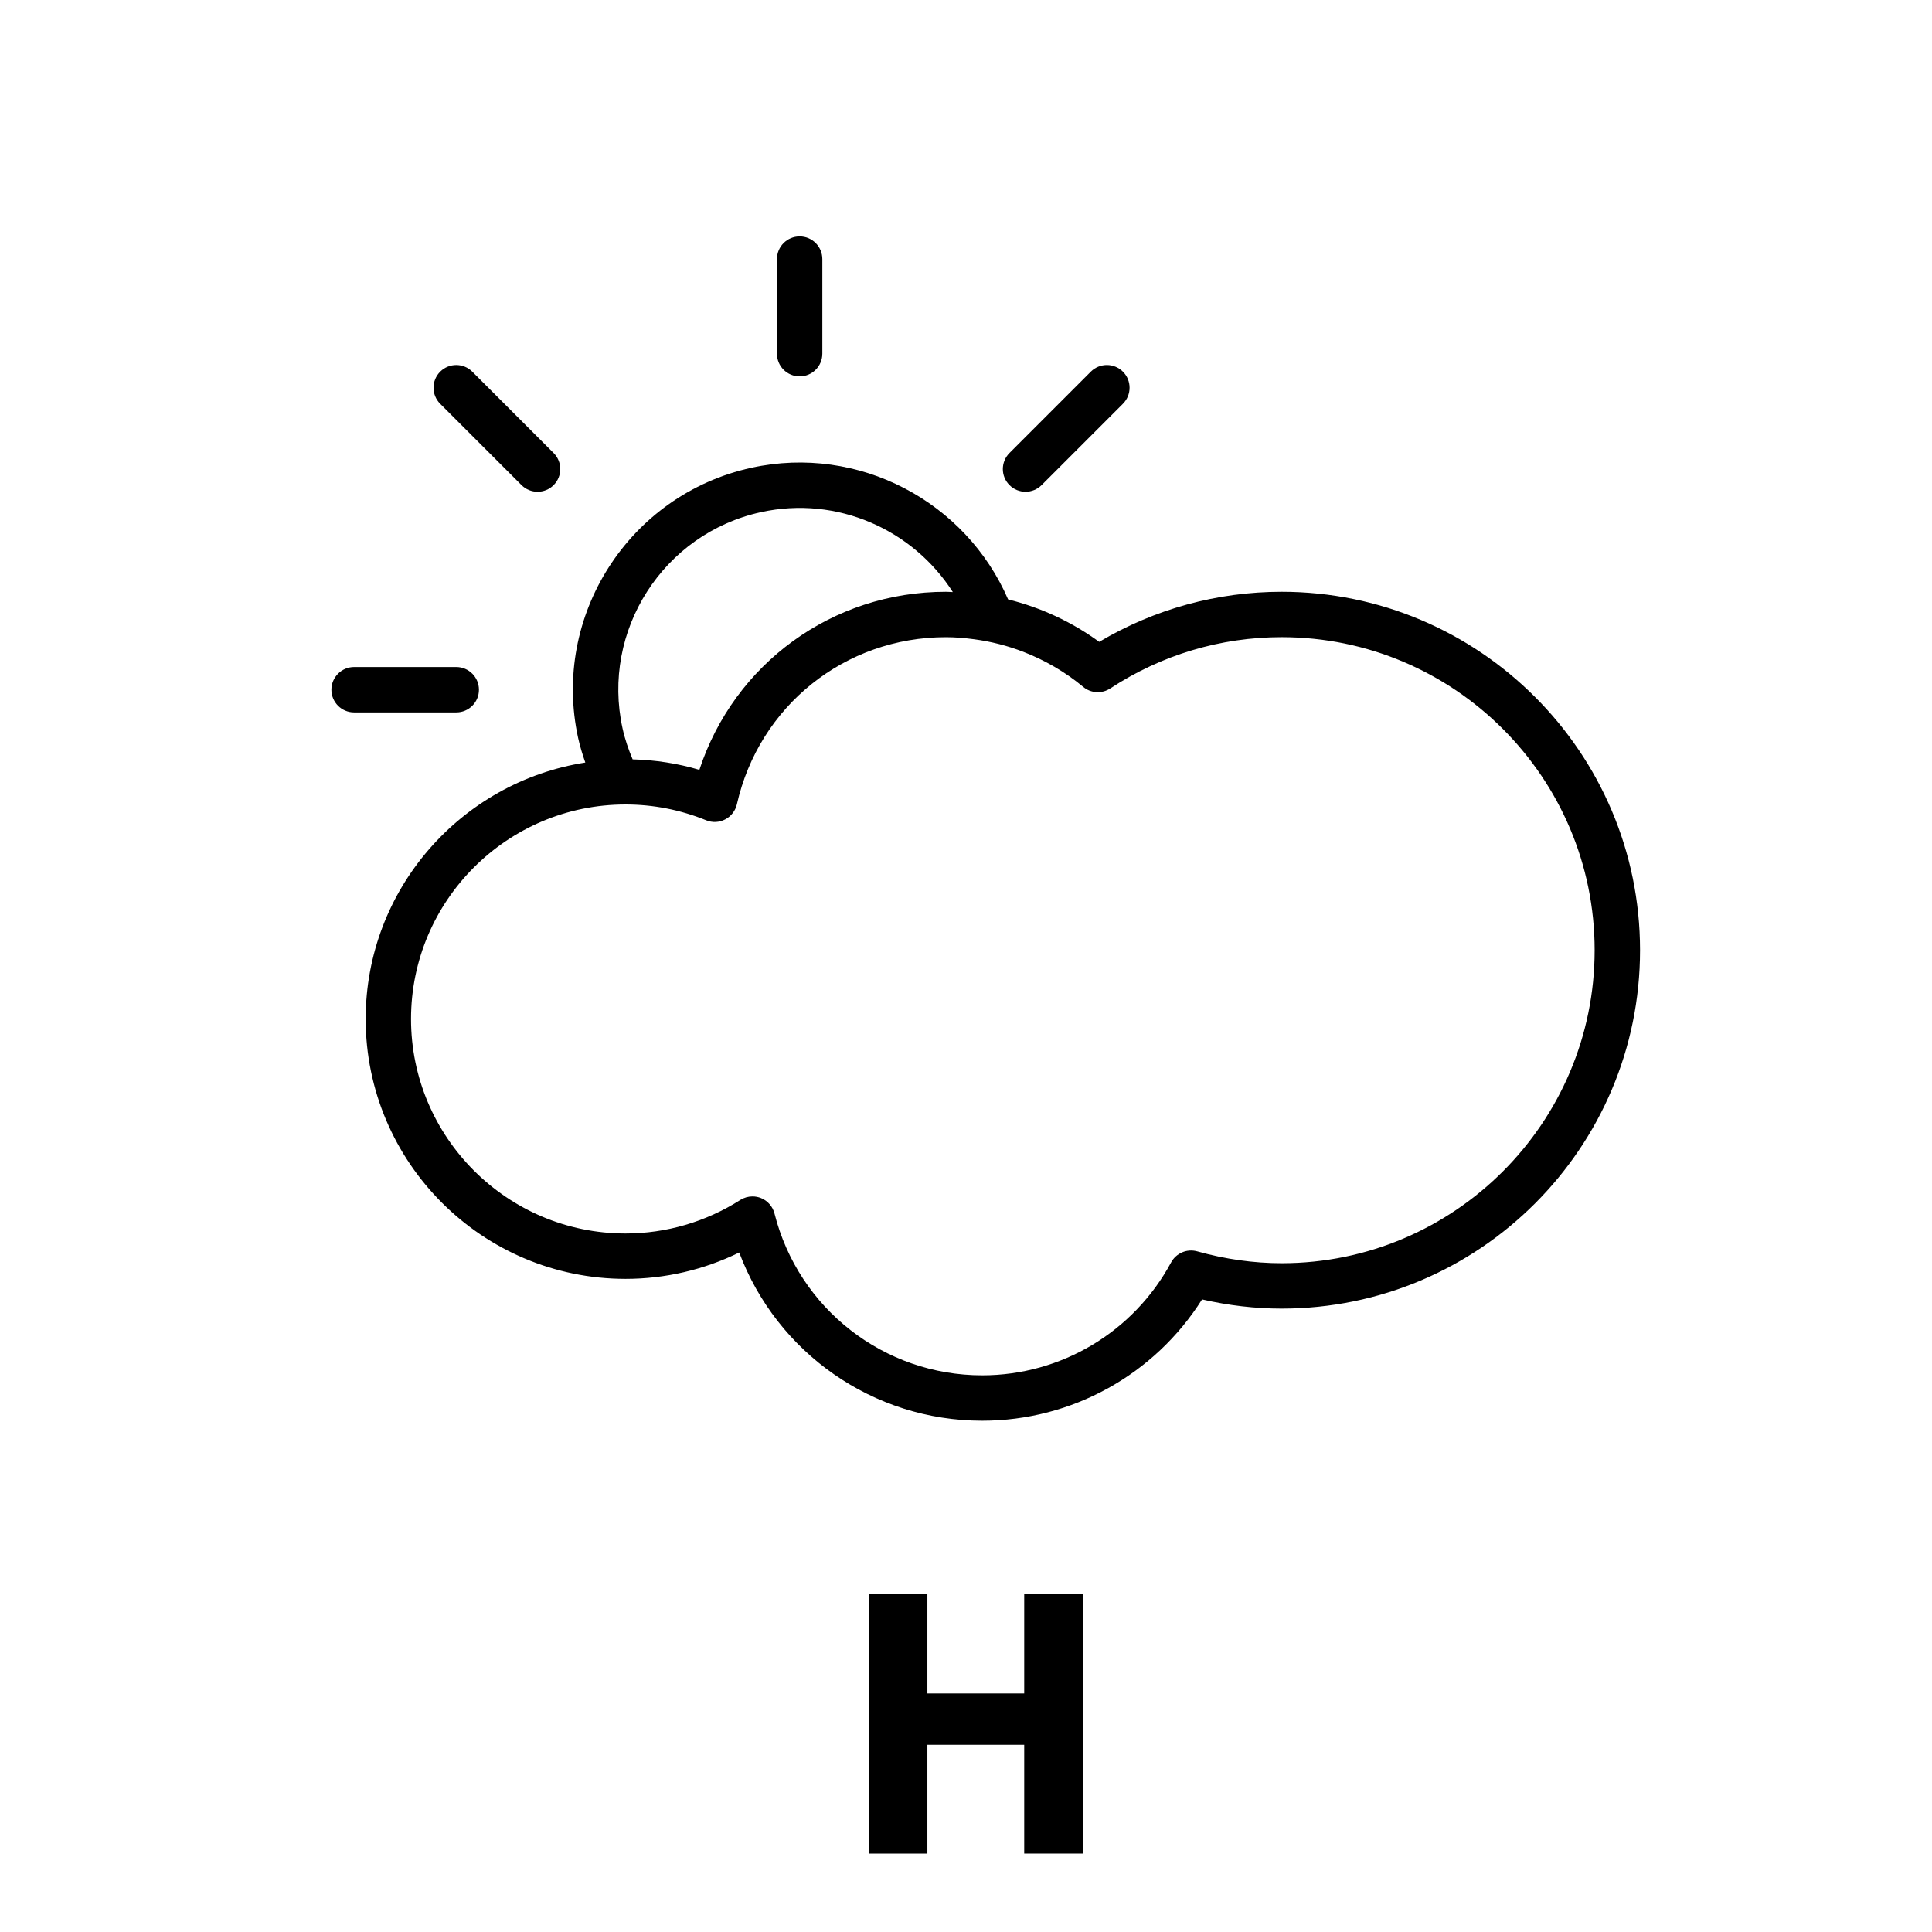 <?xml version="1.0" encoding="utf-8"?>
<!-- Generator: Adobe Illustrator 16.0.0, SVG Export Plug-In . SVG Version: 6.00 Build 0)  -->
<!DOCTYPE svg PUBLIC "-//W3C//DTD SVG 1.1//EN" "http://www.w3.org/Graphics/SVG/1.1/DTD/svg11.dtd">
<svg version="1.1" id="Layer_1" xmlns="http://www.w3.org/2000/svg" xmlns:xlink="http://www.w3.org/1999/xlink" x="0px" y="0px"
	 width="100px" height="100px" viewBox="0 0 100 100" enable-background="new 0 0 100 100" xml:space="preserve">
<g>
	<g>
		<path d="M48.001,82.482v5.171h5.012v-5.171h3.035V95.94h-3.035V90.31h-5.012v5.631h-3.035V82.482H48.001z"/>
	</g>
	<g>
		<path d="M41.39,19.481c0.648,0,1.174-0.525,1.174-1.175v-4.895c0-0.648-0.525-1.175-1.174-1.175s-1.175,0.526-1.175,1.175v4.895
			C40.215,18.956,40.741,19.481,41.39,19.481z"/>
		<path d="M53.081,25.453c0.301,0,0.602-0.114,0.832-0.344l4.209-4.209c0.459-0.459,0.459-1.203,0-1.662s-1.203-0.459-1.662,0
			l-4.209,4.21c-0.459,0.459-0.459,1.204,0,1.661C52.48,25.339,52.781,25.453,53.081,25.453z"/>
		<path d="M26.994,25.109c0.229,0.229,0.53,0.344,0.831,0.344s0.602-0.114,0.83-0.344c0.459-0.459,0.459-1.202,0-1.661l-4.209-4.21
			c-0.459-0.459-1.203-0.459-1.662,0c-0.459,0.46-0.459,1.203,0,1.662L26.994,25.109z"/>
		<path d="M24.79,35.7c0-0.648-0.525-1.175-1.175-1.175h-5.286c-0.648,0-1.176,0.526-1.176,1.175s0.527,1.174,1.176,1.174h5.286
			C24.265,36.874,24.79,36.349,24.79,35.7z"/>
		<path d="M66.337,30.63c-3.336,0-6.582,0.894-9.443,2.592c-1.417-1.035-3.022-1.778-4.715-2.197
			c-2.186-5.054-7.717-8.033-13.293-6.812c-6.328,1.387-10.347,7.663-8.961,13.99c0.096,0.437,0.227,0.854,0.37,1.266
			c-6.43,1.006-11.368,6.565-11.368,13.273c0,7.418,6.033,13.452,13.451,13.452c2.045,0,4.053-0.468,5.884-1.364
			c1.95,5.194,6.927,8.706,12.575,8.706c4.645,0,8.924-2.384,11.381-6.278c1.373,0.315,2.754,0.476,4.119,0.476
			c10.229,0,18.551-8.322,18.551-18.552S76.565,30.63,66.337,30.63z M39.389,26.508c3.952-0.865,7.868,0.912,9.929,4.137
			c-0.119-0.003-0.238-0.015-0.357-0.015c-5.885,0-10.961,3.729-12.762,9.217c-1.123-0.334-2.279-0.512-3.454-0.543
			c-0.216-0.512-0.4-1.043-0.522-1.604C31.112,32.64,34.327,27.618,39.389,26.508z M66.337,65.384c-1.445,0-2.914-0.207-4.369-0.614
			c-0.531-0.148-1.091,0.091-1.352,0.573c-1.943,3.605-5.69,5.844-9.779,5.844c-5.08,0-9.501-3.443-10.749-8.374
			c-0.093-0.364-0.354-0.664-0.704-0.804c-0.141-0.055-0.287-0.082-0.435-0.082c-0.22,0-0.439,0.062-0.63,0.183
			c-1.787,1.136-3.841,1.735-5.941,1.735c-6.121,0-11.103-4.98-11.103-11.103S26.257,41.64,32.378,41.64
			c1.434,0,2.838,0.275,4.174,0.818c0.318,0.131,0.68,0.114,0.986-0.047c0.307-0.159,0.525-0.445,0.603-0.781
			c1.149-5.094,5.599-8.65,10.819-8.65c0.49,0,0.977,0.043,1.459,0.107c0.877,0.117,1.732,0.335,2.553,0.653
			c1.115,0.433,2.164,1.039,3.096,1.814c0.396,0.331,0.963,0.364,1.396,0.081c2.646-1.737,5.715-2.656,8.873-2.656
			c8.934,0,16.201,7.269,16.201,16.202C82.538,58.116,75.271,65.384,66.337,65.384z"/>
	</g>
</g>
</svg>
